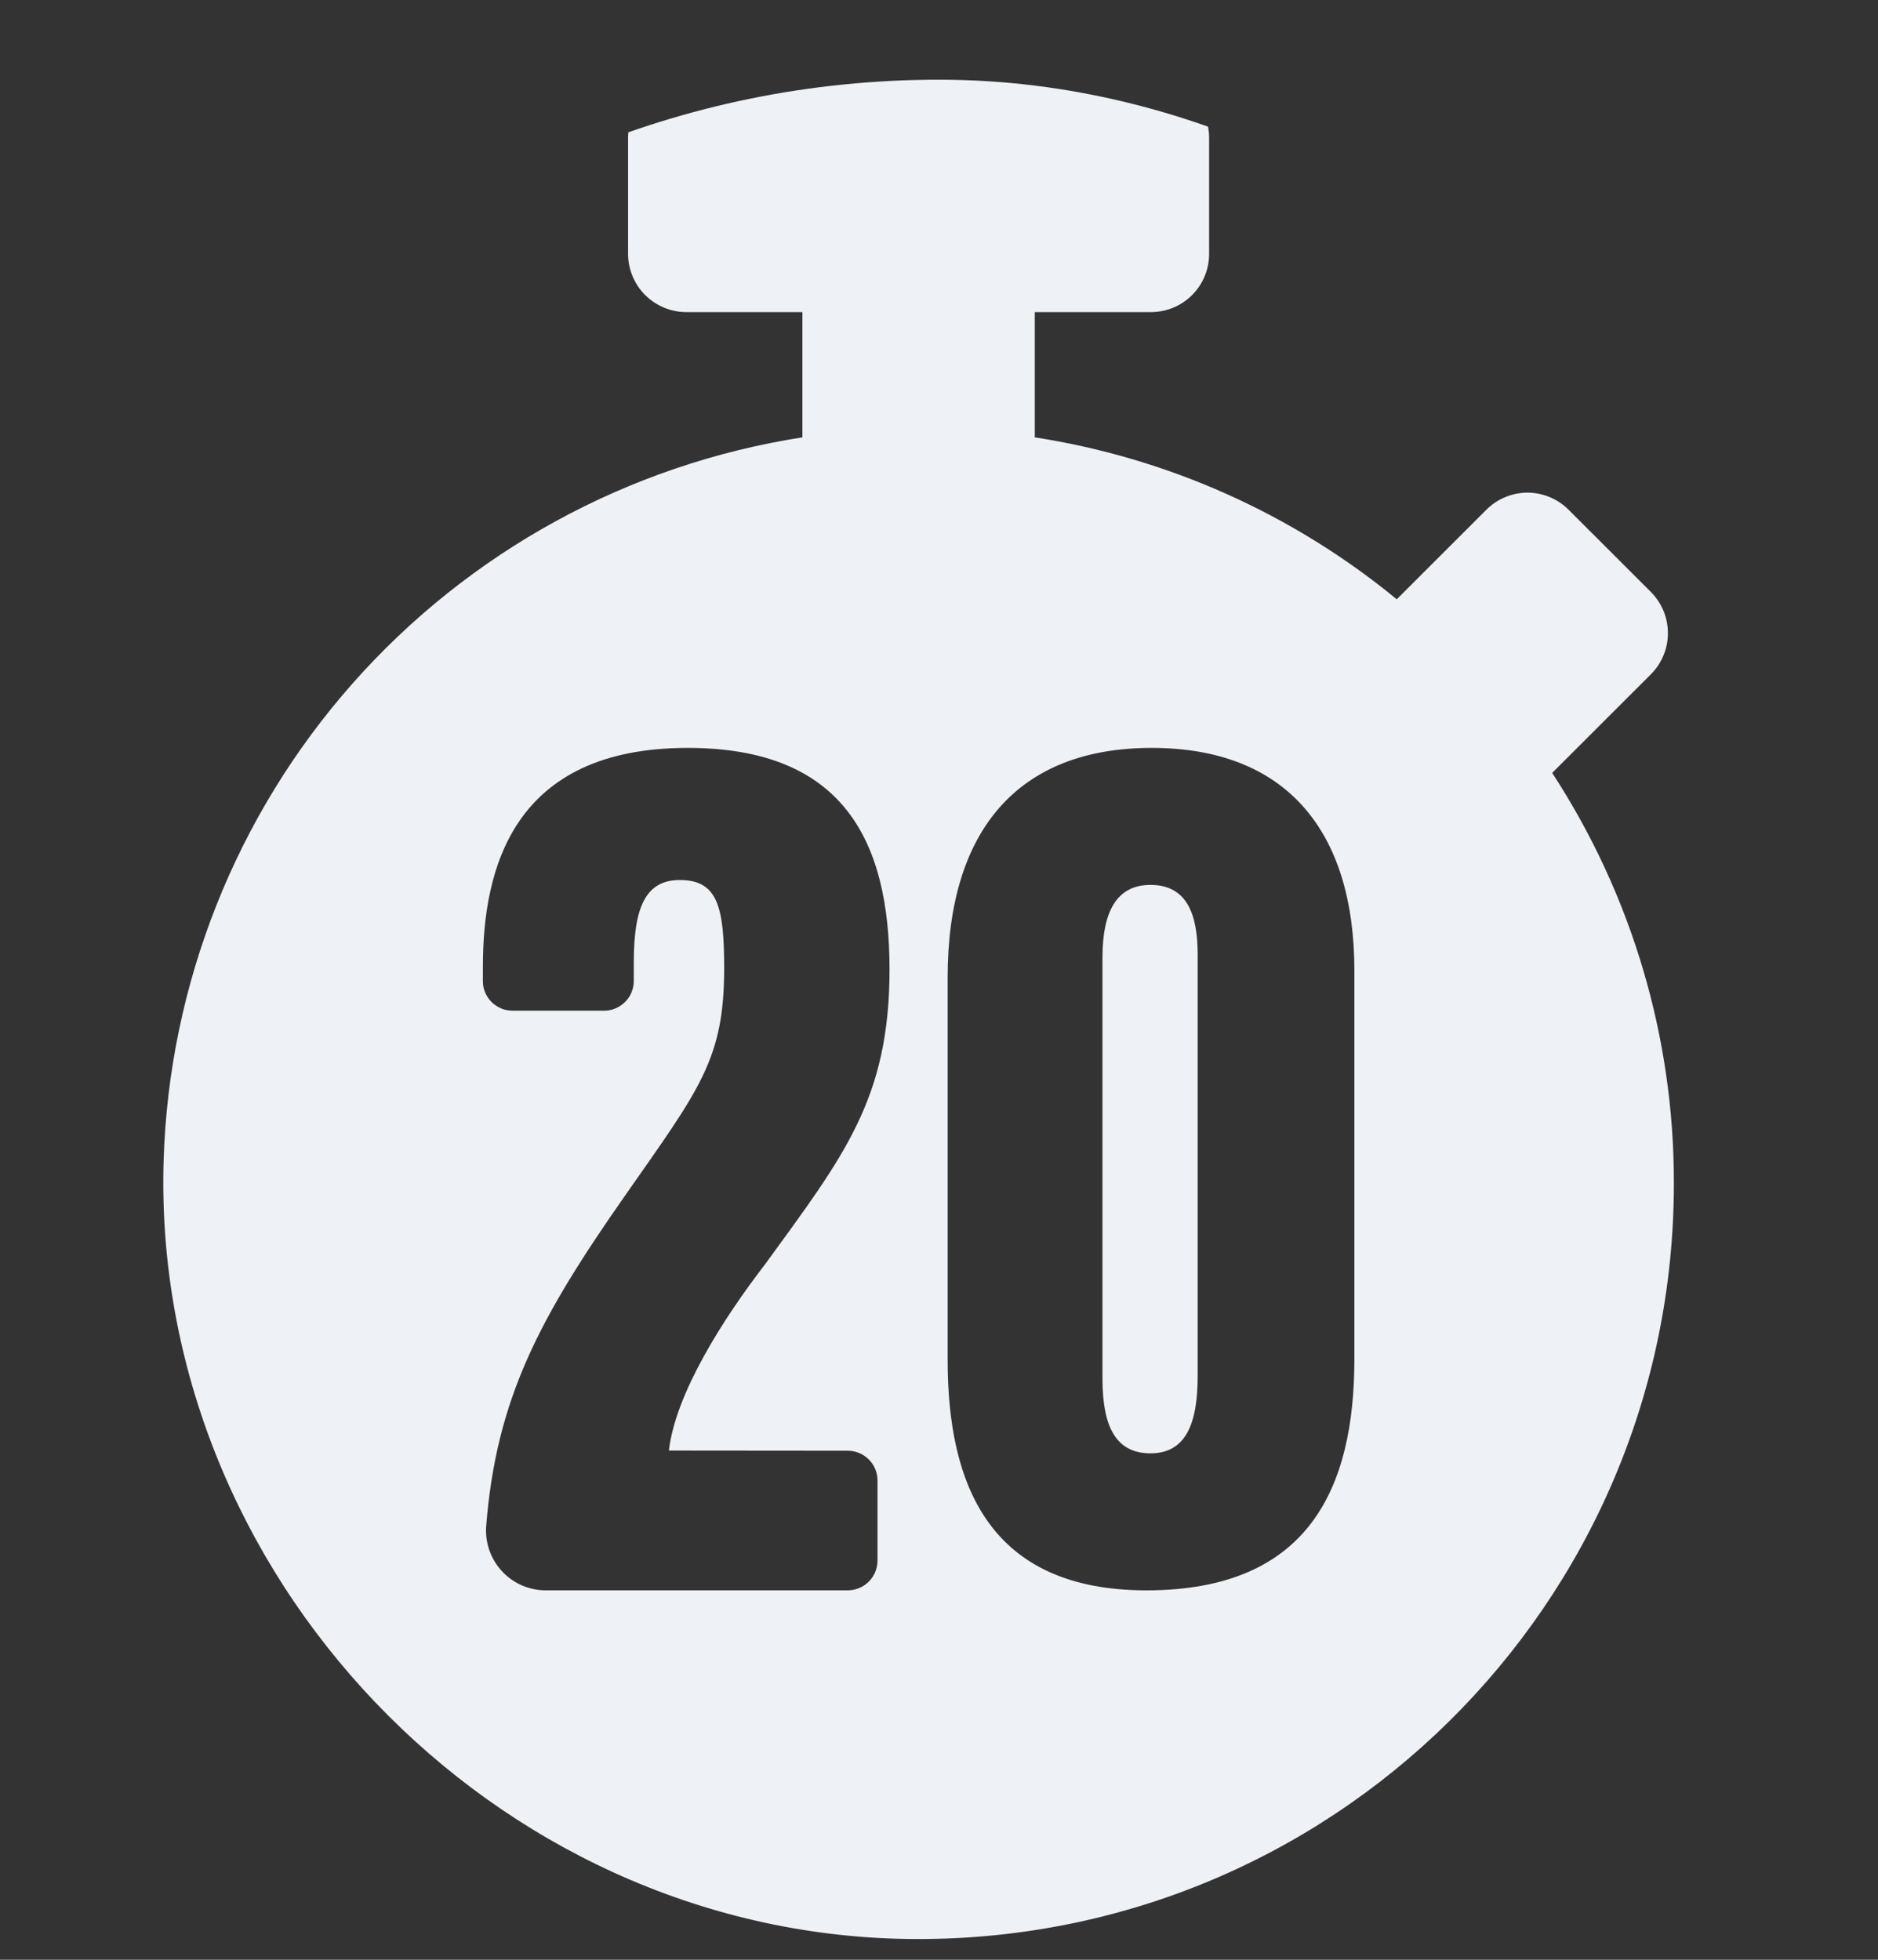 <svg width="23" height="24" viewBox="0 0 23 24" fill="none" xmlns="http://www.w3.org/2000/svg">
<rect x="0" y="0" width="23" height="24" fill="#333333" stroke="none"/>
<g clip-path="url(#clip0_185_12)">
<path d="M19.01 9.466L19.036 9.439L20.219 8.257C20.285 8.191 20.337 8.112 20.373 8.026C20.409 7.94 20.427 7.847 20.427 7.754C20.427 7.66 20.409 7.568 20.373 7.481C20.337 7.395 20.285 7.317 20.219 7.25L19.21 6.242C19.144 6.176 19.066 6.123 18.979 6.088C18.893 6.052 18.8 6.033 18.707 6.033C18.614 6.033 18.521 6.052 18.435 6.088C18.348 6.123 18.27 6.176 18.204 6.242L17.106 7.339C15.833 6.293 14.302 5.608 12.673 5.356V3.822H14.096C14.285 3.822 14.466 3.747 14.599 3.614C14.733 3.48 14.808 3.299 14.808 3.111V1.688C14.808 1.499 14.733 1.318 14.599 1.184C14.466 1.051 14.285 0.976 14.096 0.976H8.404C8.215 0.977 8.035 1.052 7.901 1.185C7.768 1.318 7.693 1.499 7.692 1.688V3.111C7.693 3.299 7.768 3.48 7.901 3.613C8.035 3.746 8.215 3.822 8.404 3.822H9.827V5.356C7.695 5.688 5.746 6.754 4.317 8.371C2.889 9.987 2.07 12.053 2.004 14.209C1.851 19.276 6.036 23.666 11.104 23.745C16.281 23.824 20.5 19.654 20.5 14.495C20.504 12.709 19.986 10.961 19.01 9.466ZM10.377 17.766C10.474 17.765 10.567 17.802 10.636 17.869C10.706 17.936 10.745 18.028 10.747 18.125V19.117C10.745 19.214 10.706 19.306 10.636 19.373C10.567 19.44 10.474 19.477 10.377 19.476H6.693C6.591 19.477 6.491 19.457 6.398 19.418C6.305 19.378 6.221 19.32 6.152 19.246C6.082 19.172 6.029 19.085 5.995 18.99C5.961 18.895 5.947 18.793 5.954 18.692C6.078 17.126 6.606 16.139 7.664 14.629C8.572 13.331 8.869 12.969 8.869 11.857C8.869 11.104 8.789 10.777 8.326 10.777C7.908 10.777 7.762 11.107 7.762 11.786V12.019C7.761 12.066 7.751 12.114 7.732 12.158C7.713 12.202 7.685 12.242 7.651 12.275C7.616 12.308 7.576 12.334 7.531 12.352C7.487 12.37 7.439 12.378 7.391 12.377H6.284C6.236 12.378 6.188 12.37 6.144 12.352C6.099 12.334 6.059 12.308 6.024 12.275C5.99 12.242 5.963 12.202 5.943 12.158C5.924 12.114 5.914 12.066 5.914 12.019V11.838C5.914 10.624 6.291 9.159 8.423 9.159C10.335 9.159 10.894 10.308 10.894 11.871C10.894 13.454 10.341 14.149 9.367 15.487C8.853 16.154 8.272 17.069 8.192 17.764L10.377 17.766ZM16.587 16.644C16.587 18.208 16.04 19.476 14.041 19.476C12.103 19.476 11.606 18.163 11.606 16.654V11.97C11.606 10.159 12.476 9.159 14.105 9.159C15.742 9.159 16.587 10.165 16.587 11.885V16.644ZM14.09 10.837C13.672 10.837 13.502 11.17 13.502 11.726V16.882C13.502 17.465 13.662 17.798 14.09 17.798C14.519 17.798 14.668 17.442 14.668 16.852V11.696C14.669 11.195 14.536 10.837 14.09 10.837Z" fill="#EEF1F5"/>
</g>
<defs>
<clipPath id="clip0_185_12">
<rect y="0.976" width="23" height="23" rx="11.5" fill="white"/>
</clipPath>
</defs>
</svg>

